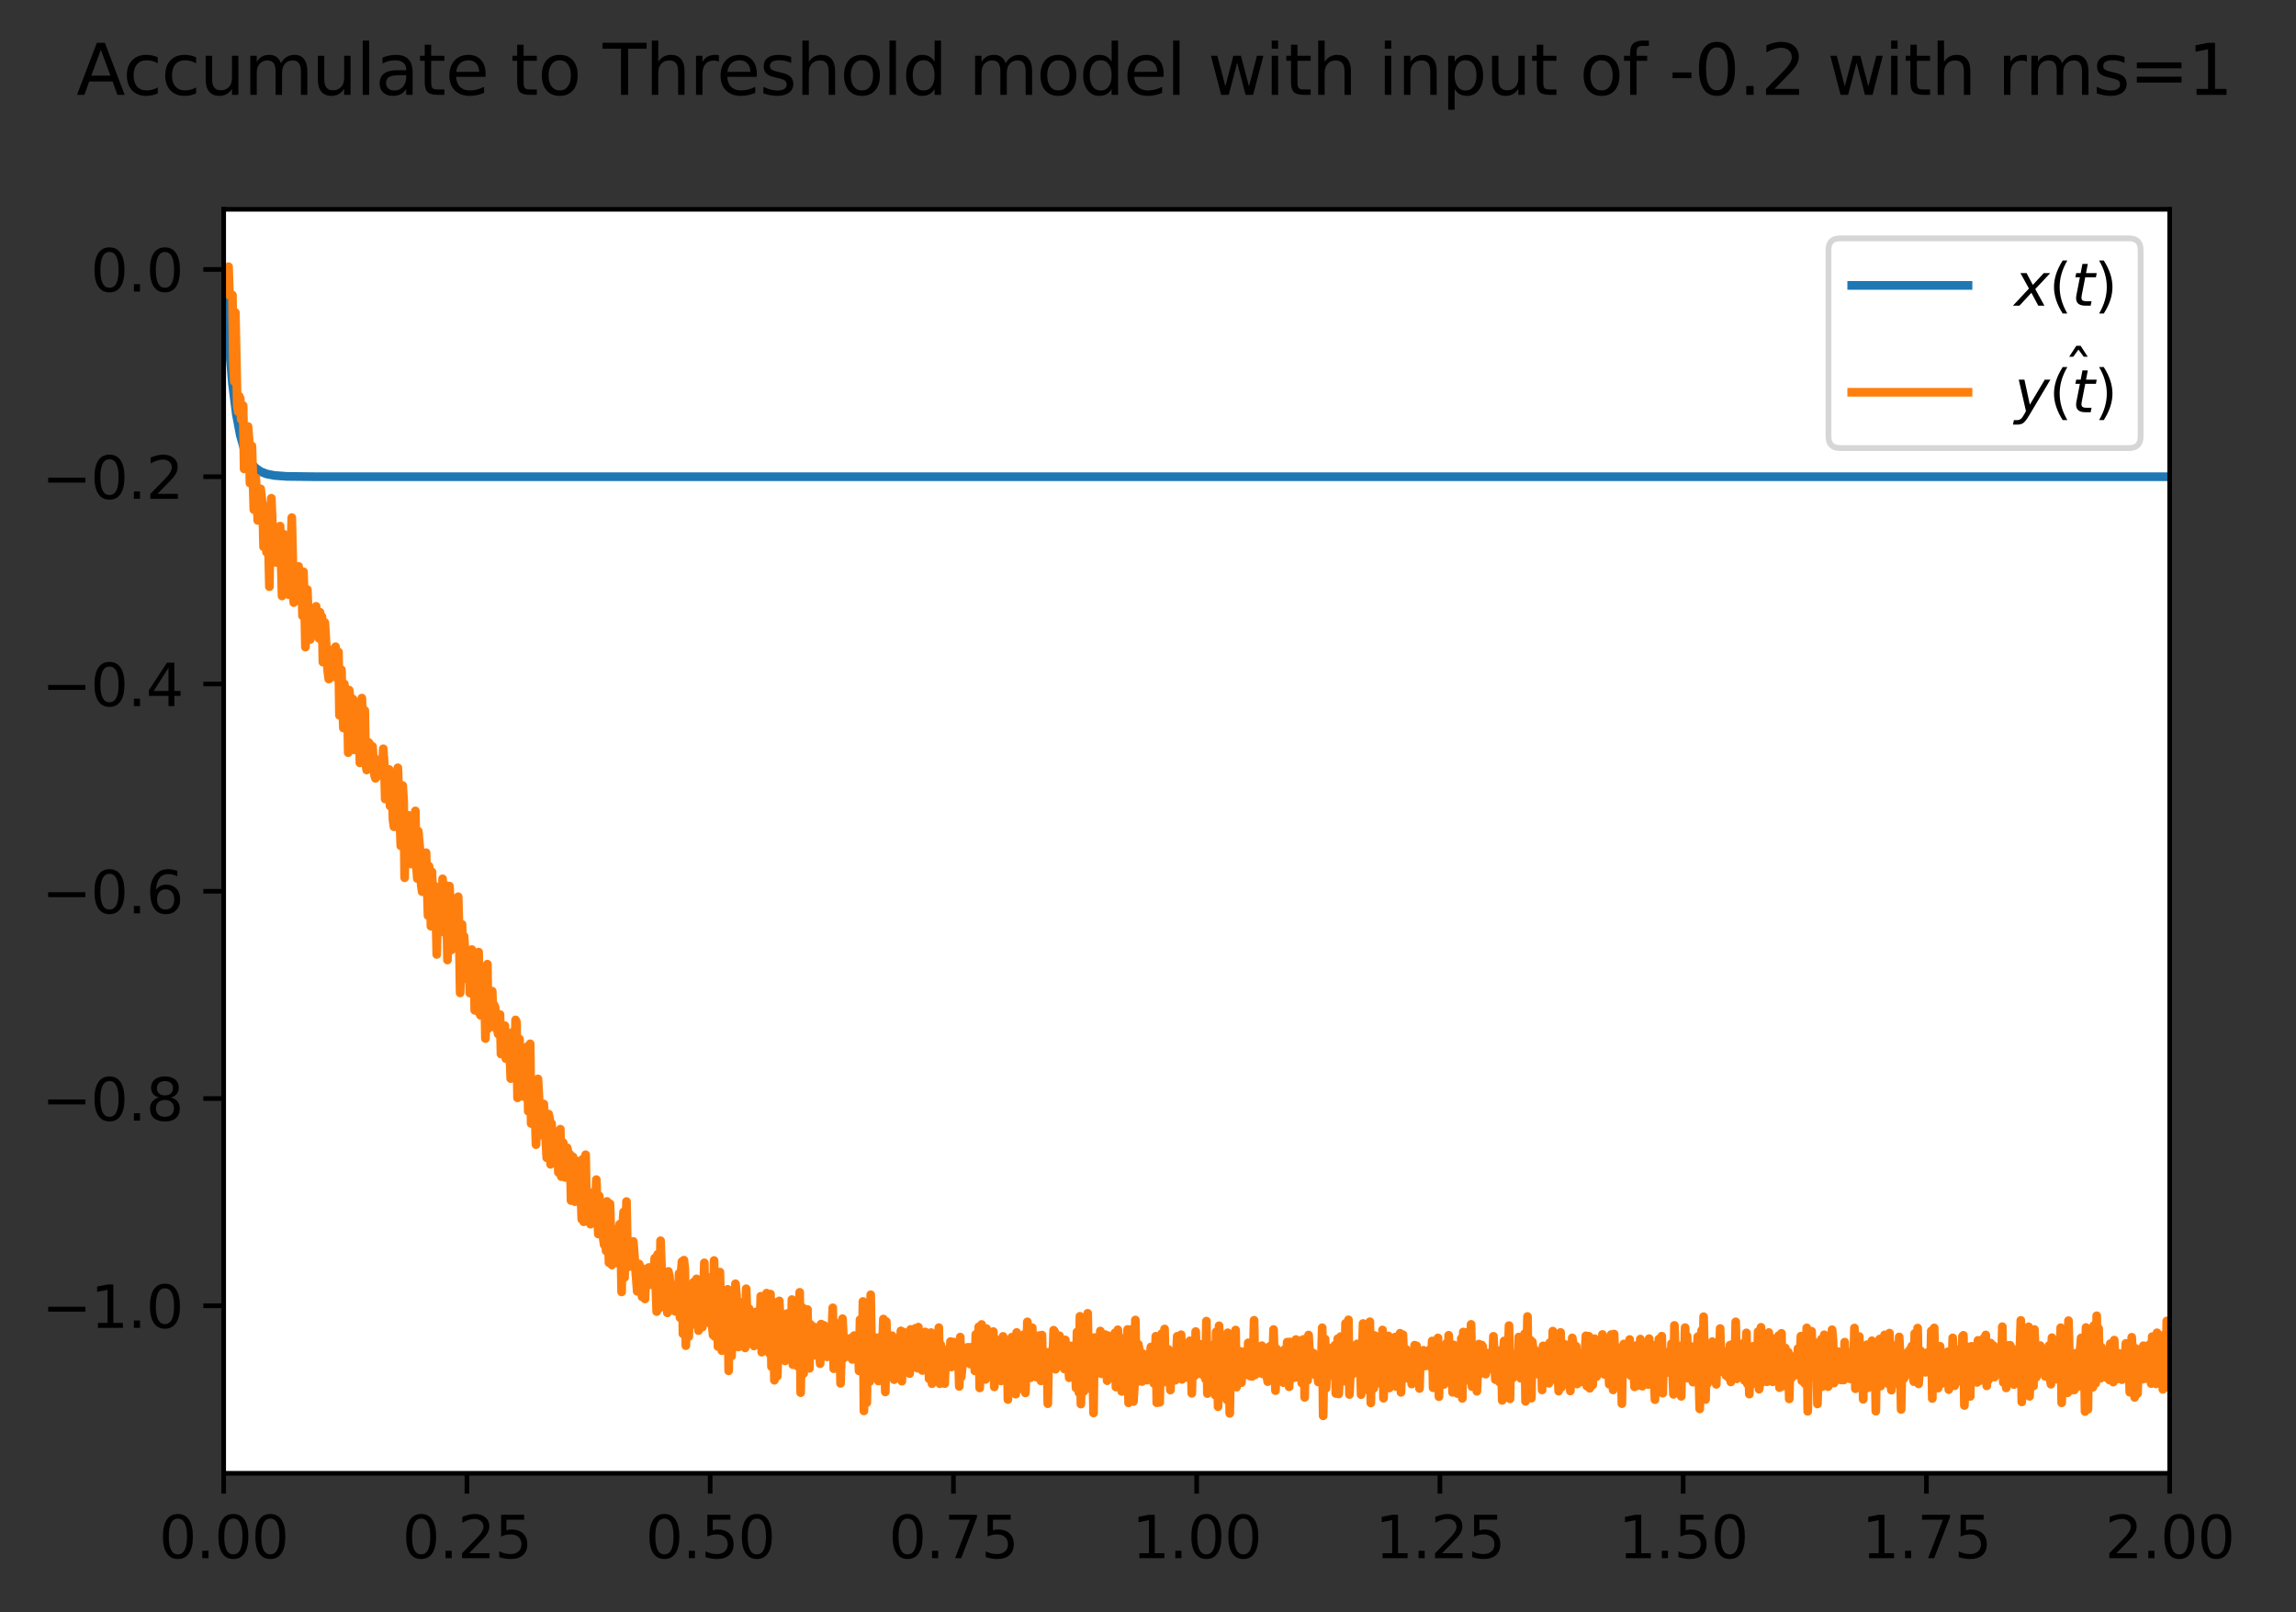 <?xml version="1.0" encoding="utf-8" standalone="no"?>
<!DOCTYPE svg PUBLIC "-//W3C//DTD SVG 1.1//EN"
  "http://www.w3.org/Graphics/SVG/1.1/DTD/svg11.dtd">
<svg xmlns:xlink="http://www.w3.org/1999/xlink" width="395.016pt" height="277.318pt" viewBox="0 0 395.016 277.318" xmlns="http://www.w3.org/2000/svg" version="1.1">
 <rect x="0" y="0" width="395.016" height="277.318" fill="#333333" stroke="none"/>
 <defs>
  <style type="text/css">*{stroke-linejoin: round; stroke-linecap: butt}</style>
 </defs>
 <g id="figure_1">
  <g id="patch_1">
   <path d="M -0 277.318 
L 395.016 277.318 
L 395.016 0 
L -0 0 
L -0 277.318 
z
" style="fill: none"/>
  </g>
  <g id="axes_1">
   <g id="patch_2">
    <path d="M 38.483 253.44 
L 373.283 253.44 
L 373.283 36 
L 38.483 36 
z
" style="fill: #ffffff"/>
   </g>
   <g id="matplotlib.axis_1">
    <g id="xtick_1">
     <g id="line2d_1">
      <defs>
       <path id="m734b73bf9c" d="M 0 0 
L 0 3.5 
" style="stroke: #000000; stroke-width: 0.8"/>
      </defs>
      <g>
       <use xlink:href="#m734b73bf9c" x="38.483" y="253.44" style="stroke: #000000; stroke-width: 0.8"/>
      </g>
     </g>
     <g id="text_1">
      <!-- 0.00 -->
      <g transform="translate(27.35 268.038) scale(0.1 -0.1)">
       <defs>
        <path id="DejaVuSans-30" d="M 2034 4250 
Q 1547 4250 1301 3770 
Q 1056 3291 1056 2328 
Q 1056 1369 1301 889 
Q 1547 409 2034 409 
Q 2525 409 2770 889 
Q 3016 1369 3016 2328 
Q 3016 3291 2770 3770 
Q 2525 4250 2034 4250 
z
M 2034 4750 
Q 2819 4750 3233 4129 
Q 3647 3509 3647 2328 
Q 3647 1150 3233 529 
Q 2819 -91 2034 -91 
Q 1250 -91 836 529 
Q 422 1150 422 2328 
Q 422 3509 836 4129 
Q 1250 4750 2034 4750 
z
" transform="scale(0.016)"/>
        <path id="DejaVuSans-2e" d="M 684 794 
L 1344 794 
L 1344 0 
L 684 0 
L 684 794 
z
" transform="scale(0.016)"/>
       </defs>
       <use xlink:href="#DejaVuSans-30"/>
       <use xlink:href="#DejaVuSans-2e" x="63.623"/>
       <use xlink:href="#DejaVuSans-30" x="95.41"/>
       <use xlink:href="#DejaVuSans-30" x="159.033"/>
      </g>
     </g>
    </g>
    <g id="xtick_2">
     <g id="line2d_2">
      <g>
       <use xlink:href="#m734b73bf9c" x="80.333" y="253.44" style="stroke: #000000; stroke-width: 0.8"/>
      </g>
     </g>
     <g id="text_2">
      <!-- 0.25 -->
      <g transform="translate(69.2 268.038) scale(0.1 -0.1)">
       <defs>
        <path id="DejaVuSans-32" d="M 1228 531 
L 3431 531 
L 3431 0 
L 469 0 
L 469 531 
Q 828 903 1448 1529 
Q 2069 2156 2228 2338 
Q 2531 2678 2651 2914 
Q 2772 3150 2772 3378 
Q 2772 3750 2511 3984 
Q 2250 4219 1831 4219 
Q 1534 4219 1204 4116 
Q 875 4013 500 3803 
L 500 4441 
Q 881 4594 1212 4672 
Q 1544 4750 1819 4750 
Q 2544 4750 2975 4387 
Q 3406 4025 3406 3419 
Q 3406 3131 3298 2873 
Q 3191 2616 2906 2266 
Q 2828 2175 2409 1742 
Q 1991 1309 1228 531 
z
" transform="scale(0.016)"/>
        <path id="DejaVuSans-35" d="M 691 4666 
L 3169 4666 
L 3169 4134 
L 1269 4134 
L 1269 2991 
Q 1406 3038 1543 3061 
Q 1681 3084 1819 3084 
Q 2600 3084 3056 2656 
Q 3513 2228 3513 1497 
Q 3513 744 3044 326 
Q 2575 -91 1722 -91 
Q 1428 -91 1123 -41 
Q 819 9 494 109 
L 494 744 
Q 775 591 1075 516 
Q 1375 441 1709 441 
Q 2250 441 2565 725 
Q 2881 1009 2881 1497 
Q 2881 1984 2565 2268 
Q 2250 2553 1709 2553 
Q 1456 2553 1204 2497 
Q 953 2441 691 2322 
L 691 4666 
z
" transform="scale(0.016)"/>
       </defs>
       <use xlink:href="#DejaVuSans-30"/>
       <use xlink:href="#DejaVuSans-2e" x="63.623"/>
       <use xlink:href="#DejaVuSans-32" x="95.41"/>
       <use xlink:href="#DejaVuSans-35" x="159.033"/>
      </g>
     </g>
    </g>
    <g id="xtick_3">
     <g id="line2d_3">
      <g>
       <use xlink:href="#m734b73bf9c" x="122.183" y="253.44" style="stroke: #000000; stroke-width: 0.8"/>
      </g>
     </g>
     <g id="text_3">
      <!-- 0.50 -->
      <g transform="translate(111.05 268.038) scale(0.1 -0.1)">
       <use xlink:href="#DejaVuSans-30"/>
       <use xlink:href="#DejaVuSans-2e" x="63.623"/>
       <use xlink:href="#DejaVuSans-35" x="95.41"/>
       <use xlink:href="#DejaVuSans-30" x="159.033"/>
      </g>
     </g>
    </g>
    <g id="xtick_4">
     <g id="line2d_4">
      <g>
       <use xlink:href="#m734b73bf9c" x="164.033" y="253.44" style="stroke: #000000; stroke-width: 0.8"/>
      </g>
     </g>
     <g id="text_4">
      <!-- 0.75 -->
      <g transform="translate(152.9 268.038) scale(0.1 -0.1)">
       <defs>
        <path id="DejaVuSans-37" d="M 525 4666 
L 3525 4666 
L 3525 4397 
L 1831 0 
L 1172 0 
L 2766 4134 
L 525 4134 
L 525 4666 
z
" transform="scale(0.016)"/>
       </defs>
       <use xlink:href="#DejaVuSans-30"/>
       <use xlink:href="#DejaVuSans-2e" x="63.623"/>
       <use xlink:href="#DejaVuSans-37" x="95.41"/>
       <use xlink:href="#DejaVuSans-35" x="159.033"/>
      </g>
     </g>
    </g>
    <g id="xtick_5">
     <g id="line2d_5">
      <g>
       <use xlink:href="#m734b73bf9c" x="205.883" y="253.44" style="stroke: #000000; stroke-width: 0.8"/>
      </g>
     </g>
     <g id="text_5">
      <!-- 1.00 -->
      <g transform="translate(194.75 268.038) scale(0.1 -0.1)">
       <defs>
        <path id="DejaVuSans-31" d="M 794 531 
L 1825 531 
L 1825 4091 
L 703 3866 
L 703 4441 
L 1819 4666 
L 2450 4666 
L 2450 531 
L 3481 531 
L 3481 0 
L 794 0 
L 794 531 
z
" transform="scale(0.016)"/>
       </defs>
       <use xlink:href="#DejaVuSans-31"/>
       <use xlink:href="#DejaVuSans-2e" x="63.623"/>
       <use xlink:href="#DejaVuSans-30" x="95.41"/>
       <use xlink:href="#DejaVuSans-30" x="159.033"/>
      </g>
     </g>
    </g>
    <g id="xtick_6">
     <g id="line2d_6">
      <g>
       <use xlink:href="#m734b73bf9c" x="247.733" y="253.44" style="stroke: #000000; stroke-width: 0.8"/>
      </g>
     </g>
     <g id="text_6">
      <!-- 1.25 -->
      <g transform="translate(236.6 268.038) scale(0.1 -0.1)">
       <use xlink:href="#DejaVuSans-31"/>
       <use xlink:href="#DejaVuSans-2e" x="63.623"/>
       <use xlink:href="#DejaVuSans-32" x="95.41"/>
       <use xlink:href="#DejaVuSans-35" x="159.033"/>
      </g>
     </g>
    </g>
    <g id="xtick_7">
     <g id="line2d_7">
      <g>
       <use xlink:href="#m734b73bf9c" x="289.583" y="253.44" style="stroke: #000000; stroke-width: 0.8"/>
      </g>
     </g>
     <g id="text_7">
      <!-- 1.50 -->
      <g transform="translate(278.45 268.038) scale(0.1 -0.1)">
       <use xlink:href="#DejaVuSans-31"/>
       <use xlink:href="#DejaVuSans-2e" x="63.623"/>
       <use xlink:href="#DejaVuSans-35" x="95.41"/>
       <use xlink:href="#DejaVuSans-30" x="159.033"/>
      </g>
     </g>
    </g>
    <g id="xtick_8">
     <g id="line2d_8">
      <g>
       <use xlink:href="#m734b73bf9c" x="331.433" y="253.44" style="stroke: #000000; stroke-width: 0.8"/>
      </g>
     </g>
     <g id="text_8">
      <!-- 1.75 -->
      <g transform="translate(320.3 268.038) scale(0.1 -0.1)">
       <use xlink:href="#DejaVuSans-31"/>
       <use xlink:href="#DejaVuSans-2e" x="63.623"/>
       <use xlink:href="#DejaVuSans-37" x="95.41"/>
       <use xlink:href="#DejaVuSans-35" x="159.033"/>
      </g>
     </g>
    </g>
    <g id="xtick_9">
     <g id="line2d_9">
      <g>
       <use xlink:href="#m734b73bf9c" x="373.283" y="253.44" style="stroke: #000000; stroke-width: 0.8"/>
      </g>
     </g>
     <g id="text_9">
      <!-- 2.00 -->
      <g transform="translate(362.15 268.038) scale(0.1 -0.1)">
       <use xlink:href="#DejaVuSans-32"/>
       <use xlink:href="#DejaVuSans-2e" x="63.623"/>
       <use xlink:href="#DejaVuSans-30" x="95.41"/>
       <use xlink:href="#DejaVuSans-30" x="159.033"/>
      </g>
     </g>
    </g>
   </g>
   <g id="matplotlib.axis_2">
    <g id="ytick_1">
     <g id="line2d_10">
      <defs>
       <path id="mf744f11216" d="M 0 0 
L -3.5 0 
" style="stroke: #000000; stroke-width: 0.8"/>
      </defs>
      <g>
       <use xlink:href="#mf744f11216" x="38.483" y="224.626" style="stroke: #000000; stroke-width: 0.8"/>
      </g>
     </g>
     <g id="text_10">
      <!-- −1.0 -->
      <g transform="translate(7.2 228.425) scale(0.1 -0.1)">
       <defs>
        <path id="DejaVuSans-2212" d="M 678 2272 
L 4684 2272 
L 4684 1741 
L 678 1741 
L 678 2272 
z
" transform="scale(0.016)"/>
       </defs>
       <use xlink:href="#DejaVuSans-2212"/>
       <use xlink:href="#DejaVuSans-31" x="83.789"/>
       <use xlink:href="#DejaVuSans-2e" x="147.412"/>
       <use xlink:href="#DejaVuSans-30" x="179.199"/>
      </g>
     </g>
    </g>
    <g id="ytick_2">
     <g id="line2d_11">
      <g>
       <use xlink:href="#mf744f11216" x="38.483" y="188.971" style="stroke: #000000; stroke-width: 0.8"/>
      </g>
     </g>
     <g id="text_11">
      <!-- −0.8 -->
      <g transform="translate(7.2 192.77) scale(0.1 -0.1)">
       <defs>
        <path id="DejaVuSans-38" d="M 2034 2216 
Q 1584 2216 1326 1975 
Q 1069 1734 1069 1313 
Q 1069 891 1326 650 
Q 1584 409 2034 409 
Q 2484 409 2743 651 
Q 3003 894 3003 1313 
Q 3003 1734 2745 1975 
Q 2488 2216 2034 2216 
z
M 1403 2484 
Q 997 2584 770 2862 
Q 544 3141 544 3541 
Q 544 4100 942 4425 
Q 1341 4750 2034 4750 
Q 2731 4750 3128 4425 
Q 3525 4100 3525 3541 
Q 3525 3141 3298 2862 
Q 3072 2584 2669 2484 
Q 3125 2378 3379 2068 
Q 3634 1759 3634 1313 
Q 3634 634 3220 271 
Q 2806 -91 2034 -91 
Q 1263 -91 848 271 
Q 434 634 434 1313 
Q 434 1759 690 2068 
Q 947 2378 1403 2484 
z
M 1172 3481 
Q 1172 3119 1398 2916 
Q 1625 2713 2034 2713 
Q 2441 2713 2670 2916 
Q 2900 3119 2900 3481 
Q 2900 3844 2670 4047 
Q 2441 4250 2034 4250 
Q 1625 4250 1398 4047 
Q 1172 3844 1172 3481 
z
" transform="scale(0.016)"/>
       </defs>
       <use xlink:href="#DejaVuSans-2212"/>
       <use xlink:href="#DejaVuSans-30" x="83.789"/>
       <use xlink:href="#DejaVuSans-2e" x="147.412"/>
       <use xlink:href="#DejaVuSans-38" x="179.199"/>
      </g>
     </g>
    </g>
    <g id="ytick_3">
     <g id="line2d_12">
      <g>
       <use xlink:href="#mf744f11216" x="38.483" y="153.317" style="stroke: #000000; stroke-width: 0.8"/>
      </g>
     </g>
     <g id="text_12">
      <!-- −0.6 -->
      <g transform="translate(7.2 157.116) scale(0.1 -0.1)">
       <defs>
        <path id="DejaVuSans-36" d="M 2113 2584 
Q 1688 2584 1439 2293 
Q 1191 2003 1191 1497 
Q 1191 994 1439 701 
Q 1688 409 2113 409 
Q 2538 409 2786 701 
Q 3034 994 3034 1497 
Q 3034 2003 2786 2293 
Q 2538 2584 2113 2584 
z
M 3366 4563 
L 3366 3988 
Q 3128 4100 2886 4159 
Q 2644 4219 2406 4219 
Q 1781 4219 1451 3797 
Q 1122 3375 1075 2522 
Q 1259 2794 1537 2939 
Q 1816 3084 2150 3084 
Q 2853 3084 3261 2657 
Q 3669 2231 3669 1497 
Q 3669 778 3244 343 
Q 2819 -91 2113 -91 
Q 1303 -91 875 529 
Q 447 1150 447 2328 
Q 447 3434 972 4092 
Q 1497 4750 2381 4750 
Q 2619 4750 2861 4703 
Q 3103 4656 3366 4563 
z
" transform="scale(0.016)"/>
       </defs>
       <use xlink:href="#DejaVuSans-2212"/>
       <use xlink:href="#DejaVuSans-30" x="83.789"/>
       <use xlink:href="#DejaVuSans-2e" x="147.412"/>
       <use xlink:href="#DejaVuSans-36" x="179.199"/>
      </g>
     </g>
    </g>
    <g id="ytick_4">
     <g id="line2d_13">
      <g>
       <use xlink:href="#mf744f11216" x="38.483" y="117.662" style="stroke: #000000; stroke-width: 0.8"/>
      </g>
     </g>
     <g id="text_13">
      <!-- −0.4 -->
      <g transform="translate(7.2 121.462) scale(0.1 -0.1)">
       <defs>
        <path id="DejaVuSans-34" d="M 2419 4116 
L 825 1625 
L 2419 1625 
L 2419 4116 
z
M 2253 4666 
L 3047 4666 
L 3047 1625 
L 3713 1625 
L 3713 1100 
L 3047 1100 
L 3047 0 
L 2419 0 
L 2419 1100 
L 313 1100 
L 313 1709 
L 2253 4666 
z
" transform="scale(0.016)"/>
       </defs>
       <use xlink:href="#DejaVuSans-2212"/>
       <use xlink:href="#DejaVuSans-30" x="83.789"/>
       <use xlink:href="#DejaVuSans-2e" x="147.412"/>
       <use xlink:href="#DejaVuSans-34" x="179.199"/>
      </g>
     </g>
    </g>
    <g id="ytick_5">
     <g id="line2d_14">
      <g>
       <use xlink:href="#mf744f11216" x="38.483" y="82.008" style="stroke: #000000; stroke-width: 0.8"/>
      </g>
     </g>
     <g id="text_14">
      <!-- −0.2 -->
      <g transform="translate(7.2 85.807) scale(0.1 -0.1)">
       <use xlink:href="#DejaVuSans-2212"/>
       <use xlink:href="#DejaVuSans-30" x="83.789"/>
       <use xlink:href="#DejaVuSans-2e" x="147.412"/>
       <use xlink:href="#DejaVuSans-32" x="179.199"/>
      </g>
     </g>
    </g>
    <g id="ytick_6">
     <g id="line2d_15">
      <g>
       <use xlink:href="#mf744f11216" x="38.483" y="46.353" style="stroke: #000000; stroke-width: 0.8"/>
      </g>
     </g>
     <g id="text_15">
      <!-- 0.0 -->
      <g transform="translate(15.58 50.153) scale(0.1 -0.1)">
       <use xlink:href="#DejaVuSans-30"/>
       <use xlink:href="#DejaVuSans-2e" x="63.623"/>
       <use xlink:href="#DejaVuSans-30" x="95.41"/>
      </g>
     </g>
    </g>
   </g>
   <g id="line2d_16">
    <path d="M 38.65 46.353 
L 39.32 58.108 
L 39.989 65.987 
L 40.659 71.269 
L 41.329 74.809 
L 41.998 77.183 
L 42.668 78.773 
L 43.337 79.84 
L 44.007 80.555 
L 44.844 81.126 
L 45.848 81.524 
L 47.188 81.791 
L 49.364 81.949 
L 54.218 82.005 
L 115.822 82.008 
L 373.283 82.008 
L 373.283 82.008 
" clip-path="url(#pbc9e7f18e7)" style="fill: none; stroke: #1f77b4; stroke-width: 1.5; stroke-linecap: square"/>
   </g>
   <g id="line2d_17">
    <path d="M 38.65 46.353 
L 38.818 47.743 
L 38.985 46.504 
L 39.152 48.127 
L 39.32 45.884 
L 39.487 50.792 
L 39.655 50.676 
L 39.822 51.062 
L 39.989 50.763 
L 40.157 62.652 
L 40.324 65.639 
L 40.492 53.757 
L 40.826 69.864 
L 40.994 70.845 
L 41.161 68.159 
L 41.329 68.544 
L 41.496 72.129 
L 41.663 69.84 
L 41.831 69.762 
L 41.998 80.663 
L 42.166 79.115 
L 42.333 76.317 
L 42.5 80.231 
L 42.668 73.366 
L 42.835 75.367 
L 43.003 83.109 
L 43.337 76.704 
L 43.672 87.673 
L 43.84 86.835 
L 44.007 82.184 
L 44.174 84.878 
L 44.342 89.527 
L 44.509 84.109 
L 44.677 89.288 
L 44.844 84.094 
L 45.179 87.219 
L 45.346 94.069 
L 45.514 90.848 
L 45.848 94.989 
L 46.016 92.804 
L 46.183 93.967 
L 46.351 100.928 
L 46.518 87.959 
L 46.685 85.712 
L 47.02 93.94 
L 47.355 94.288 
L 47.522 96.759 
L 47.69 95.595 
L 47.857 96.412 
L 48.025 90.626 
L 48.192 90.502 
L 48.527 102.523 
L 48.862 91.919 
L 49.029 92.491 
L 49.699 102.314 
L 49.866 100.34 
L 50.201 89.041 
L 50.536 103.664 
L 50.703 98.336 
L 50.87 103.159 
L 51.038 99.835 
L 51.205 99.033 
L 51.373 97.429 
L 51.54 103.35 
L 51.707 102.707 
L 51.875 98.623 
L 52.042 105.933 
L 52.21 98.359 
L 52.377 103.163 
L 52.544 111.32 
L 52.712 103.509 
L 52.879 101.414 
L 53.047 106.044 
L 53.214 104.462 
L 53.381 110 
L 53.549 108.598 
L 53.716 104.909 
L 53.884 109.062 
L 54.051 107.462 
L 54.218 107.151 
L 54.386 104.303 
L 54.553 108.039 
L 54.888 109.821 
L 55.055 105.319 
L 55.223 106.26 
L 55.39 106.083 
L 55.558 113.906 
L 55.725 107.576 
L 55.892 107.09 
L 56.395 115.587 
L 56.562 116.813 
L 56.729 116.694 
L 56.897 114.728 
L 57.064 114.155 
L 57.232 111.756 
L 57.399 114.541 
L 57.566 113.665 
L 57.734 111.249 
L 57.901 116.587 
L 58.236 112.161 
L 58.403 123.05 
L 58.738 115.211 
L 59.073 125.243 
L 59.24 117.642 
L 59.575 120.615 
L 59.743 119.993 
L 59.91 129.473 
L 60.077 118.716 
L 60.245 120.123 
L 60.412 123.659 
L 60.747 120.263 
L 60.914 128.992 
L 61.082 127.928 
L 61.249 122.272 
L 61.417 122.354 
L 61.751 122.862 
L 61.919 131.234 
L 62.086 127.844 
L 62.254 120.091 
L 62.421 125.27 
L 62.588 126.128 
L 62.756 122.207 
L 62.923 131.456 
L 63.091 132.457 
L 63.258 128.283 
L 63.425 127.708 
L 63.593 127.942 
L 63.76 131.215 
L 63.928 131.623 
L 64.095 128.41 
L 64.43 133.35 
L 64.597 133.895 
L 64.765 131.172 
L 64.932 131.988 
L 65.099 130.699 
L 65.434 133.424 
L 65.602 132.759 
L 65.769 132.653 
L 65.936 128.805 
L 66.104 131.304 
L 66.271 137.454 
L 66.439 134.144 
L 66.606 134.041 
L 66.773 133.588 
L 66.941 132.359 
L 67.108 138.645 
L 67.276 138.226 
L 67.443 135.402 
L 67.61 140.981 
L 67.778 142.227 
L 67.945 133.173 
L 68.113 137.056 
L 68.447 132.08 
L 68.95 145.498 
L 69.117 136.971 
L 69.284 135.135 
L 69.452 137.855 
L 69.619 150.992 
L 69.787 141.218 
L 69.954 140.982 
L 70.121 144.082 
L 70.289 140.258 
L 70.456 142.911 
L 70.624 147.659 
L 70.791 148.645 
L 70.958 142.622 
L 71.126 141.561 
L 71.293 141.6 
L 71.461 139.496 
L 71.628 148.998 
L 71.795 151.133 
L 71.963 142.986 
L 72.298 146.673 
L 72.465 152.257 
L 72.632 153.396 
L 72.967 148.745 
L 73.135 151.713 
L 73.302 146.687 
L 73.637 157.51 
L 73.804 148.994 
L 73.972 150.821 
L 74.139 159.335 
L 74.306 149.967 
L 74.641 158.123 
L 74.809 152.411 
L 74.976 156.559 
L 75.143 164.186 
L 75.311 156.141 
L 75.478 155.411 
L 75.646 159.484 
L 75.98 157.863 
L 76.148 151.177 
L 76.315 160.315 
L 76.483 160.419 
L 76.65 152.277 
L 76.817 155.984 
L 76.985 165.147 
L 77.32 152.425 
L 77.487 155.383 
L 77.654 163.419 
L 77.822 156.851 
L 77.989 159.701 
L 78.157 159.286 
L 78.324 158.502 
L 78.491 161.648 
L 78.659 160.462 
L 78.826 154.259 
L 78.994 160.215 
L 79.161 170.81 
L 79.496 159.013 
L 79.663 167.512 
L 79.831 161.038 
L 79.998 163.223 
L 80.333 168.441 
L 80.5 165.117 
L 80.668 164.392 
L 80.835 170.839 
L 81.17 163.346 
L 81.337 166.155 
L 81.505 164.065 
L 81.672 173.803 
L 82.174 166.237 
L 82.342 163.779 
L 82.509 174.347 
L 82.676 174.669 
L 82.844 170.886 
L 83.011 174.059 
L 83.179 172.709 
L 83.346 169.602 
L 83.513 178.658 
L 83.848 165.857 
L 84.016 176.928 
L 84.183 176.341 
L 84.518 171.253 
L 84.685 170.501 
L 84.853 175.73 
L 85.02 172.876 
L 85.187 173.25 
L 85.355 176.954 
L 85.522 176.416 
L 85.69 177.865 
L 85.857 176.929 
L 86.024 174.523 
L 86.192 181.32 
L 86.359 178.488 
L 86.694 177.847 
L 86.861 176.438 
L 87.029 182.109 
L 87.196 179.686 
L 87.364 179.622 
L 87.531 181.695 
L 87.698 181.227 
L 87.866 185.543 
L 88.033 179.312 
L 88.201 177.546 
L 88.368 183.374 
L 88.535 183.451 
L 88.703 175.447 
L 88.87 175.821 
L 89.038 188.861 
L 89.372 178.741 
L 89.54 187.033 
L 89.707 186.481 
L 89.875 184.182 
L 90.042 188.611 
L 90.209 185.955 
L 90.377 188.709 
L 90.544 187.47 
L 90.712 180.04 
L 90.879 191.158 
L 91.046 189.172 
L 91.214 179.561 
L 91.381 193.267 
L 91.549 190.403 
L 91.716 189.653 
L 91.883 186.654 
L 92.218 196.909 
L 92.386 193.748 
L 92.553 185.6 
L 92.72 188.558 
L 92.888 195.303 
L 93.055 191.807 
L 93.223 193.245 
L 93.557 189.912 
L 94.06 199.166 
L 94.394 191.652 
L 94.562 192.472 
L 94.729 200.296 
L 94.897 193.262 
L 95.231 198.994 
L 95.399 195.741 
L 95.566 194.781 
L 95.734 198.459 
L 95.901 196.766 
L 96.068 201.684 
L 96.403 194.249 
L 96.571 202.403 
L 96.738 196.872 
L 96.905 196.572 
L 97.24 202.544 
L 97.575 197.436 
L 97.91 198.962 
L 98.077 198.587 
L 98.245 206.523 
L 98.412 205.005 
L 98.579 198.999 
L 98.914 206.718 
L 99.082 204.587 
L 99.249 199.702 
L 99.416 205.75 
L 99.584 206.066 
L 99.751 200.035 
L 100.086 209.745 
L 100.253 199.403 
L 100.421 210.174 
L 100.756 198.645 
L 100.923 208.101 
L 101.09 204.849 
L 101.258 205.581 
L 101.593 210.595 
L 101.76 206.638 
L 101.927 206.506 
L 102.095 209.188 
L 102.262 208.537 
L 102.43 207.374 
L 102.597 202.921 
L 102.932 212.277 
L 103.099 205.727 
L 103.267 210.145 
L 103.434 210.112 
L 103.601 208.195 
L 103.769 212.952 
L 103.936 214.123 
L 104.104 211.154 
L 104.271 215.179 
L 104.438 206.67 
L 104.773 217.216 
L 104.941 207.076 
L 105.275 217.611 
L 105.443 211.78 
L 105.61 212.048 
L 105.778 214.664 
L 105.945 214.706 
L 106.112 211.917 
L 106.28 211.34 
L 106.447 217.376 
L 106.615 210.587 
L 106.782 213.696 
L 106.949 222.238 
L 107.117 210.834 
L 107.284 208.495 
L 107.452 219.755 
L 107.786 206.693 
L 107.954 215.741 
L 108.289 217.891 
L 108.623 214.387 
L 108.791 217.763 
L 108.958 213.554 
L 109.628 222.134 
L 109.795 220.38 
L 109.963 217.438 
L 110.297 218.366 
L 110.465 223.085 
L 110.632 218.788 
L 110.8 222.413 
L 110.967 223.453 
L 111.134 218.294 
L 111.469 221.136 
L 111.637 218.033 
L 111.804 220.113 
L 111.971 219.659 
L 112.139 220.815 
L 112.306 221.034 
L 112.474 219.489 
L 112.641 216.428 
L 112.976 225.621 
L 113.143 215.769 
L 113.478 225.002 
L 113.645 213.431 
L 113.98 222.268 
L 114.148 218.938 
L 114.315 224.652 
L 114.482 219.574 
L 114.65 220.363 
L 114.817 225.839 
L 114.985 218.711 
L 115.152 219.457 
L 115.487 223.004 
L 115.822 223.87 
L 115.989 221.984 
L 116.156 225.588 
L 116.491 220.903 
L 116.659 224.586 
L 116.826 219.078 
L 116.993 226.667 
L 117.161 219.146 
L 117.328 217.02 
L 117.496 229.451 
L 117.663 216.771 
L 117.83 218.239 
L 117.998 231.484 
L 118.165 221.32 
L 118.333 221.159 
L 118.5 229.938 
L 118.667 223.255 
L 118.835 222.277 
L 119.002 227.581 
L 119.17 227.844 
L 119.337 220.541 
L 119.504 227.589 
L 119.672 226.117 
L 119.839 219.995 
L 120.007 221.912 
L 120.174 228.895 
L 120.341 220.242 
L 120.676 226.574 
L 120.844 228.296 
L 121.178 217.238 
L 121.346 227.371 
L 121.681 225.121 
L 122.015 225.05 
L 122.183 227.666 
L 122.35 219.665 
L 122.518 227.988 
L 122.685 229.677 
L 122.852 216.834 
L 123.02 229.958 
L 123.187 227.903 
L 123.355 218.991 
L 123.522 231.64 
L 123.689 228.967 
L 123.857 218.826 
L 124.192 232.35 
L 124.359 222.739 
L 124.861 226.284 
L 125.029 225.826 
L 125.196 221.79 
L 125.363 235.813 
L 125.531 225.16 
L 125.698 221.985 
L 125.866 233.27 
L 126.033 223.011 
L 126.368 231.144 
L 126.535 220.836 
L 126.703 222.717 
L 127.037 231.705 
L 127.205 231.026 
L 127.372 224.028 
L 127.54 230.101 
L 127.707 228.581 
L 127.874 224.541 
L 128.209 231.87 
L 128.377 221.693 
L 128.711 231.167 
L 128.879 225.118 
L 129.046 228.527 
L 129.214 226.386 
L 129.381 226.706 
L 129.548 226.773 
L 129.716 231.542 
L 129.883 230.935 
L 130.051 225.675 
L 130.218 226.059 
L 130.385 228.419 
L 130.553 229.109 
L 130.72 228.35 
L 130.888 222.981 
L 131.055 232.605 
L 131.39 223.043 
L 131.725 229.318 
L 131.892 222.452 
L 132.059 228.62 
L 132.394 232.851 
L 132.562 222.611 
L 132.729 235.096 
L 132.896 228.243 
L 133.064 227.311 
L 133.231 237.433 
L 133.399 227.287 
L 133.566 224.036 
L 133.733 236.738 
L 134.068 223.781 
L 134.403 230.321 
L 134.57 233.175 
L 134.738 228.22 
L 134.905 227.509 
L 135.073 234.101 
L 135.24 227 
L 135.407 225.959 
L 135.575 229.825 
L 135.742 228.416 
L 136.077 233.379 
L 136.244 223.555 
L 136.412 234.762 
L 136.747 225.121 
L 136.914 231.245 
L 137.081 223.74 
L 137.249 235.051 
L 137.584 222.308 
L 137.751 239.576 
L 137.918 227.936 
L 138.086 224.942 
L 138.253 236.281 
L 138.421 228.219 
L 138.755 234.213 
L 138.923 225.263 
L 139.09 234.932 
L 139.258 235.394 
L 139.425 227.787 
L 139.76 231.473 
L 140.095 228.279 
L 140.262 233.131 
L 140.429 230.117 
L 140.597 232.461 
L 140.764 229.147 
L 141.099 234.59 
L 141.266 227.771 
L 141.601 231.908 
L 141.769 227.988 
L 142.271 233.407 
L 142.438 229.844 
L 142.606 231.694 
L 142.773 231.657 
L 142.94 233.127 
L 143.275 224.973 
L 143.443 235.454 
L 143.61 233.419 
L 143.777 227.589 
L 144.112 233.569 
L 144.28 228.304 
L 144.447 228.871 
L 144.614 237.973 
L 144.949 226.845 
L 145.284 233.541 
L 145.451 232.799 
L 145.619 232.88 
L 145.786 231.369 
L 145.954 233.343 
L 146.121 232.419 
L 146.288 230.198 
L 146.456 230.622 
L 146.623 233.85 
L 146.791 233.478 
L 146.958 229.747 
L 147.125 232.747 
L 147.46 231.018 
L 147.628 231.523 
L 147.795 235.829 
L 147.962 227.008 
L 148.297 235.001 
L 148.465 223.88 
L 148.632 242.714 
L 148.799 228.814 
L 148.967 229.754 
L 149.134 241.292 
L 149.302 224.803 
L 149.636 237.67 
L 149.804 222.727 
L 149.971 233.527 
L 150.139 235.717 
L 150.306 233.569 
L 150.473 233.35 
L 150.641 230.115 
L 150.808 232.239 
L 150.976 231.228 
L 151.143 237.571 
L 151.478 229.963 
L 151.645 232.673 
L 151.813 232.022 
L 151.98 226.901 
L 152.315 239.445 
L 152.482 227.332 
L 152.817 235.587 
L 152.984 230.217 
L 153.152 233.093 
L 153.319 233.449 
L 153.487 229.772 
L 153.654 231.086 
L 153.821 237.33 
L 154.156 233.971 
L 154.324 233.988 
L 154.658 231.227 
L 154.826 232.033 
L 154.993 228.938 
L 155.161 237.593 
L 155.328 229.341 
L 155.495 229.162 
L 155.663 235.497 
L 155.83 230.048 
L 155.998 234.166 
L 156.165 232.898 
L 156.332 232.833 
L 156.5 236.296 
L 156.667 228.692 
L 156.835 234.958 
L 157.002 231.909 
L 157.169 234.572 
L 157.337 234.131 
L 157.504 228.489 
L 157.839 235.367 
L 158.006 228.294 
L 158.174 235.346 
L 158.341 234.837 
L 158.509 230.199 
L 158.676 235.757 
L 158.843 234.545 
L 159.011 235.393 
L 159.178 229.119 
L 159.346 232.104 
L 159.513 231.691 
L 159.68 231.765 
L 159.848 237.201 
L 160.015 235.385 
L 160.183 229.233 
L 160.35 238.028 
L 160.517 231.275 
L 160.685 230.917 
L 160.852 235.181 
L 161.02 230.236 
L 161.187 235.712 
L 161.522 228.382 
L 161.689 238.034 
L 161.857 231.319 
L 162.024 232.155 
L 162.191 234.603 
L 162.359 232.209 
L 162.526 238.012 
L 162.694 234.107 
L 162.861 233.733 
L 163.196 234.318 
L 163.363 233.797 
L 163.531 230.774 
L 163.698 235.153 
L 164.033 230.85 
L 164.368 233.498 
L 164.535 232.734 
L 164.702 230.893 
L 164.87 232.658 
L 165.037 238.498 
L 165.205 230.008 
L 165.372 236.893 
L 165.539 235.272 
L 165.707 232.437 
L 165.874 234.263 
L 166.209 231.848 
L 166.376 233.592 
L 166.544 231.762 
L 166.879 234.634 
L 167.046 231.761 
L 167.213 233.778 
L 167.381 233.865 
L 167.548 233.027 
L 167.716 235.819 
L 167.883 229.535 
L 168.05 234.677 
L 168.218 234.948 
L 168.385 228.251 
L 168.553 238.761 
L 168.887 227.835 
L 169.055 237.234 
L 169.222 229.957 
L 169.557 237.294 
L 169.724 228.547 
L 170.059 234.854 
L 170.227 231.344 
L 170.394 230.73 
L 170.561 236.78 
L 170.896 229.059 
L 171.064 238.581 
L 171.398 230.437 
L 171.566 235.174 
L 171.733 230.959 
L 171.901 235.141 
L 172.068 234.958 
L 172.235 237.554 
L 172.57 229.888 
L 172.905 236.724 
L 173.24 230.836 
L 173.407 240.752 
L 173.575 233.551 
L 173.742 234.557 
L 173.909 237.737 
L 174.077 230.026 
L 174.244 237.86 
L 174.412 231.754 
L 174.579 230.846 
L 174.746 239.827 
L 174.914 229.216 
L 175.249 236.927 
L 175.416 233.072 
L 175.583 234.426 
L 175.751 233.032 
L 175.918 238.977 
L 176.086 231.283 
L 176.253 229.519 
L 176.42 239.62 
L 176.755 227.388 
L 176.923 232.726 
L 177.09 229.85 
L 177.257 237.027 
L 177.425 234.102 
L 177.592 228.393 
L 177.76 236.448 
L 177.927 235.508 
L 178.094 233.476 
L 178.262 236.886 
L 178.764 229.744 
L 179.099 237.55 
L 179.266 229.656 
L 179.434 236.623 
L 179.601 236.9 
L 179.768 233.393 
L 180.103 232.903 
L 180.271 241.471 
L 180.438 232.598 
L 180.773 234.676 
L 180.94 232.657 
L 181.108 234.045 
L 181.275 228.824 
L 181.442 229.058 
L 181.61 235.544 
L 181.945 232.827 
L 182.112 233.517 
L 182.279 229.773 
L 182.447 233.417 
L 182.614 234.059 
L 182.782 230.979 
L 183.116 235.499 
L 183.284 230.49 
L 183.451 234.417 
L 183.619 235.003 
L 183.786 234.558 
L 183.953 237.002 
L 184.121 231.521 
L 184.288 235.975 
L 184.456 232.409 
L 184.623 231.513 
L 184.79 235.125 
L 184.958 232.875 
L 185.125 238.76 
L 185.293 229.13 
L 185.627 239.568 
L 185.795 226.433 
L 185.962 241.539 
L 186.297 228.522 
L 186.464 239.354 
L 186.632 228.534 
L 186.799 236.601 
L 186.967 238.906 
L 187.134 225.918 
L 187.301 235.858 
L 187.804 233.232 
L 187.971 233.683 
L 188.138 243.068 
L 188.306 230.084 
L 188.473 234.777 
L 188.641 235.218 
L 188.808 232.646 
L 188.975 235.863 
L 189.31 228.966 
L 189.478 236.327 
L 189.645 235.576 
L 189.812 233.422 
L 189.98 233.912 
L 190.147 229.579 
L 190.482 237.513 
L 190.649 229.766 
L 190.817 236.957 
L 191.152 232.73 
L 191.486 234.478 
L 191.654 236.114 
L 191.821 229.278 
L 191.989 238.61 
L 192.323 228.75 
L 192.491 237.38 
L 192.658 230.462 
L 192.826 237.127 
L 192.993 239.365 
L 193.16 230.236 
L 193.328 235.257 
L 193.495 236.372 
L 193.663 231.706 
L 193.83 231.929 
L 193.997 228.696 
L 194.165 241.325 
L 194.332 229.212 
L 194.667 239.124 
L 194.834 228.611 
L 195.002 241.1 
L 195.169 238.476 
L 195.337 227.068 
L 195.504 236.407 
L 195.671 237.693 
L 195.839 231.252 
L 196.174 233.003 
L 196.508 237.649 
L 196.676 232.891 
L 197.011 234.671 
L 197.178 233.187 
L 197.345 237.418 
L 198.015 231.712 
L 198.182 235.568 
L 198.35 233.038 
L 198.517 237.987 
L 198.685 235.782 
L 198.852 229.86 
L 199.019 241.31 
L 199.187 231.609 
L 199.354 233.628 
L 199.522 241.239 
L 199.689 230.863 
L 199.856 229.416 
L 200.024 237.471 
L 200.191 234.34 
L 200.359 228.61 
L 200.526 237.74 
L 200.693 237.032 
L 201.028 232.133 
L 201.196 234.483 
L 201.363 239.124 
L 201.53 233.631 
L 201.698 232.66 
L 202.2 237.442 
L 202.535 229.871 
L 202.702 235.607 
L 202.87 236.481 
L 203.204 229.603 
L 203.372 237.284 
L 203.707 231.983 
L 203.874 235.697 
L 204.041 235.211 
L 204.209 233.604 
L 204.376 233.828 
L 204.544 237.067 
L 204.711 230.645 
L 204.878 232.889 
L 205.046 239.683 
L 205.213 231.44 
L 205.548 236.653 
L 205.715 229.056 
L 205.883 235.615 
L 206.05 233.008 
L 206.218 232.241 
L 206.385 235.92 
L 206.552 231.26 
L 206.72 236.415 
L 206.887 235.448 
L 207.055 231.692 
L 207.389 237.237 
L 207.557 227.264 
L 207.724 239.73 
L 207.892 236.07 
L 208.059 235.011 
L 208.226 237.348 
L 208.394 231.41 
L 208.561 231.533 
L 208.729 233.854 
L 208.896 233.76 
L 209.063 239.986 
L 209.231 229.107 
L 209.398 231.969 
L 209.566 241.985 
L 209.733 228.066 
L 210.068 237.646 
L 210.235 230.35 
L 210.57 233.602 
L 210.737 233.33 
L 210.905 232.487 
L 211.072 240.803 
L 211.24 229.267 
L 211.407 230.292 
L 211.574 243.133 
L 211.742 233.933 
L 211.909 230.967 
L 212.077 234.271 
L 212.244 231.481 
L 212.411 233.944 
L 212.579 228.794 
L 212.746 238.618 
L 212.914 233.874 
L 213.081 236.418 
L 213.248 235.057 
L 213.416 232.469 
L 213.583 237.862 
L 213.918 232.554 
L 214.085 234.695 
L 214.253 232.641 
L 214.42 232.901 
L 214.588 236.489 
L 214.755 231 
L 215.09 236.728 
L 215.257 231.343 
L 215.425 236.78 
L 215.592 234.101 
L 215.759 227.119 
L 215.927 236.523 
L 216.094 236.35 
L 216.262 232.384 
L 216.429 233.492 
L 216.596 232.114 
L 216.764 236.195 
L 217.099 231.487 
L 217.266 236.349 
L 217.433 233.985 
L 217.601 235.865 
L 217.768 235.5 
L 218.103 237.672 
L 218.438 231.616 
L 218.773 234.713 
L 218.94 234.679 
L 219.107 228.704 
L 219.442 239.225 
L 219.61 232.015 
L 219.777 233.04 
L 219.944 236.727 
L 220.112 235.182 
L 220.279 232.532 
L 220.447 235.015 
L 220.614 233.963 
L 220.781 237.846 
L 220.949 232.174 
L 221.116 232.998 
L 221.284 237.102 
L 221.451 230.872 
L 221.618 233.635 
L 221.786 238.563 
L 221.953 230.844 
L 222.288 236.057 
L 222.623 236.998 
L 222.79 235.86 
L 222.958 230.43 
L 223.292 236.937 
L 223.46 232.201 
L 223.627 233.706 
L 223.795 230.58 
L 223.962 237.929 
L 224.129 232.276 
L 224.297 230.395 
L 224.464 240.383 
L 224.632 230.455 
L 224.966 237.463 
L 225.134 229.655 
L 225.469 235.224 
L 225.636 232.979 
L 225.803 234.718 
L 225.971 232.763 
L 226.138 233.708 
L 226.306 236.554 
L 226.473 234.122 
L 226.808 237.739 
L 226.975 233.584 
L 227.143 235.602 
L 227.31 234.988 
L 227.477 228.399 
L 227.645 243.556 
L 227.812 232.715 
L 227.98 230.353 
L 228.147 238.806 
L 228.314 234.365 
L 228.482 236.761 
L 228.649 236.237 
L 228.817 232.694 
L 228.984 236.515 
L 229.151 231.861 
L 229.486 236.126 
L 229.654 231.417 
L 229.821 239.714 
L 230.156 230.28 
L 230.323 239.793 
L 230.491 236.423 
L 230.658 229.925 
L 230.825 235.195 
L 230.993 232.138 
L 231.328 237.577 
L 231.495 227.652 
L 231.662 237.547 
L 231.83 237.794 
L 231.997 227.042 
L 232.165 239.89 
L 232.499 232.515 
L 232.667 236.421 
L 232.834 231.532 
L 233.002 231.823 
L 233.336 235.894 
L 233.504 231.171 
L 233.671 231.662 
L 233.839 236.341 
L 234.006 233.804 
L 234.173 239.908 
L 234.508 227.673 
L 234.676 235.411 
L 234.843 234.722 
L 235.01 236.041 
L 235.178 230.499 
L 235.513 239.235 
L 235.68 227.369 
L 235.847 241.345 
L 236.015 232.592 
L 236.35 238.807 
L 236.517 229.731 
L 236.684 236.485 
L 236.852 232.08 
L 237.019 231.867 
L 237.187 236.707 
L 237.354 231.899 
L 237.689 238.131 
L 237.856 228.787 
L 238.024 240.529 
L 238.358 232.892 
L 238.526 238.164 
L 238.693 230.514 
L 238.861 229.803 
L 239.028 238.767 
L 239.195 230.199 
L 239.363 236.162 
L 239.53 234.266 
L 239.698 235.243 
L 239.865 237.352 
L 240.032 230.007 
L 240.2 238.519 
L 240.367 232.2 
L 240.535 232.82 
L 240.702 238.135 
L 240.869 229.348 
L 241.037 239.518 
L 241.372 229.6 
L 241.539 234.572 
L 241.706 232.188 
L 241.874 232.073 
L 242.209 237.1 
L 242.543 233.26 
L 242.878 238.093 
L 243.046 233.85 
L 243.213 233.337 
L 243.38 231.401 
L 243.548 233.235 
L 243.715 231.513 
L 243.883 235.296 
L 244.05 233.424 
L 244.217 238.857 
L 244.385 233.118 
L 244.552 233.946 
L 244.72 233.901 
L 244.887 232.277 
L 245.054 234.98 
L 245.222 234.978 
L 245.389 234.831 
L 245.557 233.175 
L 245.724 234.472 
L 245.891 232.242 
L 246.059 233.056 
L 246.226 235.201 
L 246.394 230.675 
L 246.561 238.734 
L 246.728 236.109 
L 247.231 233.919 
L 247.398 230.153 
L 247.565 240.263 
L 247.733 231.883 
L 247.9 232.445 
L 248.068 235.968 
L 248.235 232.192 
L 248.402 238.175 
L 248.57 236.14 
L 248.737 235.989 
L 248.905 231.004 
L 249.072 236.918 
L 249.239 229.698 
L 249.574 236.877 
L 249.742 235.469 
L 249.909 239.519 
L 250.076 231.339 
L 250.579 234.606 
L 250.746 239.724 
L 250.913 232.782 
L 251.081 232.124 
L 251.248 235.271 
L 251.416 230.235 
L 251.583 240.561 
L 251.75 229.137 
L 251.918 237.213 
L 252.085 237.372 
L 252.253 229.216 
L 252.42 237.447 
L 252.587 234.457 
L 252.755 237.198 
L 252.922 237.291 
L 253.09 227.819 
L 253.257 238.534 
L 253.424 234.413 
L 253.759 232.495 
L 253.927 232.168 
L 254.094 239.334 
L 254.429 231.21 
L 254.596 236.342 
L 254.931 231.37 
L 255.098 231.67 
L 255.266 234.953 
L 255.433 234.803 
L 255.601 236.389 
L 255.768 233.138 
L 255.935 232.768 
L 256.103 235.57 
L 256.27 234.11 
L 256.438 234.264 
L 256.605 232.664 
L 256.772 234.74 
L 256.94 229.872 
L 257.275 237.329 
L 257.442 233.118 
L 257.609 235.689 
L 257.777 232.551 
L 257.944 237.727 
L 258.112 232.949 
L 258.279 232.236 
L 258.446 240.903 
L 258.614 232.981 
L 258.781 230.671 
L 258.949 234.782 
L 259.116 230.599 
L 259.283 238.55 
L 259.618 228.033 
L 259.786 240.635 
L 259.953 232.719 
L 260.288 237.038 
L 260.623 235.797 
L 260.79 233.617 
L 260.957 235.535 
L 261.125 235.248 
L 261.292 230.004 
L 261.627 237.102 
L 261.794 232.63 
L 261.962 235.554 
L 262.297 229.435 
L 262.464 241.067 
L 262.799 226.468 
L 262.966 239.547 
L 263.134 237.099 
L 263.301 230.517 
L 263.468 240.517 
L 263.636 230.819 
L 263.803 232.378 
L 263.971 235.55 
L 264.138 234.391 
L 264.305 232.375 
L 264.473 236.365 
L 264.64 233.782 
L 264.808 235.73 
L 264.975 233.275 
L 265.142 232.5 
L 265.31 239.11 
L 265.477 231.521 
L 265.645 235.927 
L 265.812 231.545 
L 265.979 233.421 
L 266.314 231.777 
L 266.482 237.962 
L 266.649 230.957 
L 266.984 237.251 
L 267.151 228.982 
L 267.319 235.827 
L 267.486 237.319 
L 267.653 231.996 
L 267.988 234.872 
L 268.156 239.305 
L 268.323 230.657 
L 268.49 229.205 
L 268.658 238.635 
L 268.825 231.063 
L 268.993 237.846 
L 269.16 236.123 
L 269.327 231.293 
L 269.495 235.586 
L 269.662 234.608 
L 269.83 232.252 
L 269.997 232.822 
L 270.164 239.282 
L 270.332 237.006 
L 270.499 230.15 
L 270.667 231.16 
L 270.834 236.417 
L 271.001 232.387 
L 271.169 231.581 
L 271.336 238.081 
L 271.504 233.421 
L 271.671 234.472 
L 271.838 237.776 
L 272.006 232.751 
L 272.173 236.566 
L 272.341 233.234 
L 272.508 235.791 
L 272.843 229.792 
L 273.01 238.448 
L 273.345 229.854 
L 273.512 238.816 
L 273.68 233.494 
L 274.015 238.242 
L 274.349 230.282 
L 274.517 231.204 
L 274.684 236.807 
L 274.852 232.329 
L 275.019 235.027 
L 275.186 234.46 
L 275.354 232.623 
L 275.521 236.179 
L 275.689 229.557 
L 276.023 236.427 
L 276.191 232.048 
L 276.526 234.293 
L 276.693 233.844 
L 276.86 238.126 
L 277.195 229.57 
L 277.53 239.099 
L 277.697 229.487 
L 278.032 237.524 
L 278.2 231.784 
L 278.367 233.429 
L 278.534 233.239 
L 278.702 232.661 
L 278.869 233.363 
L 279.037 241.462 
L 279.204 231.617 
L 279.371 231.188 
L 279.706 235.861 
L 279.874 232.214 
L 280.041 233.699 
L 280.208 233.161 
L 280.376 230.425 
L 280.543 236.622 
L 280.878 231.511 
L 281.213 238.578 
L 281.548 231.448 
L 281.715 231.913 
L 281.882 238.336 
L 282.217 230.354 
L 282.385 231.872 
L 282.552 238.457 
L 282.719 236.031 
L 282.887 231.323 
L 283.054 237.966 
L 283.222 232.994 
L 283.389 234.425 
L 283.556 238.183 
L 283.724 230.278 
L 283.891 237.28 
L 284.059 235.091 
L 284.226 231.35 
L 284.393 233.275 
L 284.728 240.774 
L 284.896 232.535 
L 285.063 234.81 
L 285.23 234.399 
L 285.398 230.352 
L 285.565 237.128 
L 285.733 234.484 
L 285.9 229.854 
L 286.067 239.664 
L 286.235 233.413 
L 286.402 232.509 
L 286.57 233.734 
L 286.737 232.855 
L 286.904 236.094 
L 287.072 235.583 
L 287.239 232.566 
L 287.407 235.425 
L 287.574 231.135 
L 287.909 239.859 
L 288.076 228.001 
L 288.411 237.029 
L 288.578 234.206 
L 288.746 236.006 
L 288.913 232.315 
L 289.081 238.494 
L 289.248 240.205 
L 289.415 231.436 
L 289.583 235.438 
L 289.75 235.139 
L 289.918 228.378 
L 290.085 236.118 
L 290.252 229.822 
L 290.42 237.085 
L 290.587 234.339 
L 290.755 234.83 
L 291.089 231.652 
L 291.257 237.761 
L 291.424 233.458 
L 291.592 232.752 
L 291.759 234.852 
L 291.926 235.41 
L 292.094 229.935 
L 292.429 242.368 
L 292.596 230.416 
L 292.763 228.86 
L 292.931 239.681 
L 293.098 226.502 
L 293.433 240.752 
L 293.6 232.02 
L 293.768 238.024 
L 293.935 237.194 
L 294.103 231.548 
L 294.437 235.151 
L 294.605 230.793 
L 294.772 234.626 
L 294.94 233.893 
L 295.107 231.584 
L 295.274 238.14 
L 295.442 231.306 
L 295.609 236.079 
L 295.777 235.147 
L 295.944 228.535 
L 296.111 235.754 
L 296.279 235.963 
L 296.446 233.823 
L 296.614 235.491 
L 296.781 234.863 
L 296.948 236.627 
L 297.116 232.458 
L 297.283 233.723 
L 297.451 237.047 
L 297.618 231.401 
L 297.785 237.727 
L 298.12 231.203 
L 298.288 235.647 
L 298.455 234.767 
L 298.622 227.383 
L 298.79 237.194 
L 298.957 235.559 
L 299.125 232.132 
L 299.292 236.389 
L 299.627 236.809 
L 299.962 231.061 
L 300.129 237.471 
L 300.464 229.283 
L 300.631 238.069 
L 300.799 232.348 
L 300.966 239.819 
L 301.133 234.988 
L 301.301 236.121 
L 301.468 238.089 
L 301.636 231.582 
L 301.803 235.425 
L 302.138 232.452 
L 302.305 237.087 
L 302.473 229.064 
L 302.64 238.974 
L 302.807 237.924 
L 302.975 228.323 
L 303.142 237.787 
L 303.31 236.776 
L 303.477 233.136 
L 303.644 234.823 
L 303.812 229.556 
L 303.979 237.697 
L 304.147 237.022 
L 304.314 229.222 
L 304.481 233.297 
L 304.649 232.673 
L 304.816 237.582 
L 304.984 237.705 
L 305.151 230.292 
L 305.318 235.246 
L 305.653 233.34 
L 305.821 237.526 
L 305.988 229.77 
L 306.155 238.709 
L 306.49 229.364 
L 306.658 238.459 
L 306.825 236.675 
L 306.992 237.678 
L 307.16 231.888 
L 307.327 236.543 
L 307.662 232.599 
L 307.829 240.644 
L 307.997 234.223 
L 308.164 233.288 
L 308.332 236.943 
L 308.499 233.792 
L 309.001 236.526 
L 309.169 236.534 
L 309.336 231.979 
L 309.503 234.698 
L 309.671 233.698 
L 309.838 229.854 
L 310.006 237.552 
L 310.34 231.402 
L 310.508 238.021 
L 310.675 235.301 
L 310.843 228.422 
L 311.01 242.782 
L 311.177 233.688 
L 311.345 236.461 
L 311.512 236.844 
L 311.68 229.009 
L 311.847 236.01 
L 312.014 235.209 
L 312.182 233.586 
L 312.349 234.803 
L 312.517 231 
L 312.684 241.513 
L 312.851 234.73 
L 313.019 232.881 
L 313.186 234.898 
L 313.354 230.371 
L 313.521 238.539 
L 313.688 236.479 
L 313.856 229.607 
L 314.023 236.595 
L 314.191 231.632 
L 314.358 233.082 
L 314.525 238.534 
L 314.693 230.549 
L 315.028 236.546 
L 315.195 228.743 
L 315.362 230.525 
L 315.53 237.925 
L 315.697 232.66 
L 315.865 236.251 
L 316.199 232.506 
L 316.367 235.072 
L 316.534 232.764 
L 316.702 237.385 
L 316.869 232.791 
L 317.036 233.119 
L 317.204 237.397 
L 317.371 230.879 
L 317.539 236.628 
L 317.706 232.917 
L 317.873 232.568 
L 318.041 235.737 
L 318.208 232.661 
L 318.376 237.21 
L 318.543 233.689 
L 318.71 237.013 
L 318.878 236.146 
L 319.045 228.445 
L 319.213 238.895 
L 319.38 232.602 
L 319.547 232.566 
L 319.715 236.489 
L 319.882 229.913 
L 320.05 236.102 
L 320.217 235.939 
L 320.384 231.472 
L 320.552 240.723 
L 320.719 232.35 
L 320.887 235.638 
L 321.221 231.315 
L 321.389 238.733 
L 321.724 233.324 
L 321.891 235.137 
L 322.058 230.64 
L 322.226 235.773 
L 322.393 235.014 
L 322.561 232.609 
L 322.728 242.759 
L 322.895 231.064 
L 323.23 237.87 
L 323.398 230.342 
L 323.565 238.453 
L 323.9 230.387 
L 324.067 236.258 
L 324.235 229.635 
L 324.402 236.462 
L 324.569 235.344 
L 324.737 231.981 
L 324.904 238.077 
L 325.072 229.324 
L 325.239 237.664 
L 325.406 239.14 
L 325.574 231.376 
L 325.741 232.58 
L 326.076 238.025 
L 326.243 232.913 
L 326.411 233.755 
L 326.578 237.542 
L 326.746 229.981 
L 326.913 233.322 
L 327.08 242.46 
L 327.248 234.471 
L 327.583 237.115 
L 327.75 236.408 
L 327.917 233.012 
L 328.085 233.963 
L 328.252 232.575 
L 328.42 234.332 
L 328.587 232.16 
L 328.754 232.926 
L 328.922 231.545 
L 329.089 236.66 
L 329.257 237.673 
L 329.424 229.373 
L 329.591 237.011 
L 329.759 235.987 
L 329.926 228.458 
L 330.094 238.056 
L 330.428 232.348 
L 330.763 235.898 
L 331.098 233.166 
L 331.265 236.072 
L 331.433 232.723 
L 331.6 235.706 
L 331.768 235.823 
L 331.935 235.639 
L 332.102 235.753 
L 332.27 228.935 
L 332.437 240.578 
L 332.772 228.429 
L 332.939 237.468 
L 333.274 233.617 
L 333.442 238.784 
L 333.609 231.886 
L 333.776 231.586 
L 333.944 233.781 
L 334.111 238.002 
L 334.279 235.24 
L 334.446 236.115 
L 334.781 233.926 
L 335.116 232.531 
L 335.283 239.037 
L 335.45 233.071 
L 335.618 233.427 
L 335.785 237.665 
L 335.953 230.144 
L 336.287 238.386 
L 336.455 232.178 
L 336.622 232.156 
L 336.79 237.671 
L 336.957 234.846 
L 337.124 234.305 
L 337.292 232.706 
L 337.459 237.141 
L 337.627 229.886 
L 337.794 229.702 
L 337.961 241.771 
L 338.296 231.614 
L 338.464 238.033 
L 338.798 231.757 
L 338.966 240.216 
L 339.133 231.608 
L 339.301 231.61 
L 339.635 235.195 
L 339.803 236.04 
L 339.97 235.277 
L 340.138 237.814 
L 340.305 230.572 
L 340.64 237.51 
L 340.807 230.704 
L 340.975 231.985 
L 341.142 234.961 
L 341.309 230.178 
L 341.477 234.65 
L 341.644 229.641 
L 341.812 238.402 
L 341.979 234.372 
L 342.146 237.363 
L 342.314 236.748 
L 342.481 231.034 
L 342.649 235.586 
L 342.983 231.48 
L 343.151 236.884 
L 343.318 233.763 
L 343.486 235.423 
L 343.82 234.826 
L 343.988 232.838 
L 344.155 235.482 
L 344.323 234.936 
L 344.49 228.22 
L 344.657 237.809 
L 344.825 234.807 
L 344.992 234.409 
L 345.16 238.756 
L 345.327 231.518 
L 345.494 231.433 
L 345.662 236.38 
L 345.829 231.407 
L 345.997 236.278 
L 346.164 231.968 
L 346.331 232.214 
L 346.499 238.181 
L 346.666 232.473 
L 346.834 235.172 
L 347.001 234.662 
L 347.168 232.447 
L 347.336 237.581 
L 347.671 227.135 
L 347.838 241.162 
L 348.005 229.156 
L 348.34 237.748 
L 348.508 231.114 
L 348.842 233.734 
L 349.01 228.235 
L 349.177 240.201 
L 349.512 231.773 
L 349.847 238.426 
L 350.014 228.704 
L 350.349 236.905 
L 350.516 232.861 
L 350.684 233.365 
L 351.019 231.469 
L 351.186 234.78 
L 351.353 235.582 
L 351.688 233.11 
L 351.856 236.756 
L 352.023 236.46 
L 352.19 234.722 
L 352.358 235.979 
L 352.525 231.459 
L 352.693 237.32 
L 352.86 238.121 
L 353.027 230.113 
L 353.362 237.294 
L 353.53 233.279 
L 353.864 237.269 
L 354.032 230.6 
L 354.199 233.858 
L 354.367 234.49 
L 354.534 228.392 
L 354.701 241.314 
L 354.869 232.727 
L 355.036 231.59 
L 355.204 238.248 
L 355.371 234.426 
L 355.706 239.604 
L 355.873 227.182 
L 356.208 239.194 
L 356.375 233.251 
L 356.543 235.304 
L 356.71 234.787 
L 356.878 239.104 
L 357.045 232.805 
L 357.212 236.081 
L 357.38 235.812 
L 357.547 235.301 
L 357.715 238.457 
L 357.882 232.055 
L 358.049 230.155 
L 358.217 238.082 
L 358.384 235.505 
L 358.552 230.585 
L 358.719 242.814 
L 358.886 228.36 
L 359.054 232.151 
L 359.221 242.431 
L 359.389 230.509 
L 359.556 232.396 
L 359.723 232.647 
L 360.058 238.65 
L 360.226 228.025 
L 360.56 237.946 
L 360.728 226.344 
L 360.895 237.205 
L 361.063 228.53 
L 361.23 236.711 
L 361.397 237.093 
L 361.565 231.762 
L 361.732 236.399 
L 361.9 234.062 
L 362.067 234.54 
L 362.234 236.913 
L 362.402 234.679 
L 362.569 235.667 
L 362.737 232.406 
L 362.904 237.384 
L 363.071 231.136 
L 363.239 233.144 
L 363.406 233.667 
L 363.574 237.758 
L 363.741 230.525 
L 364.076 237.291 
L 364.243 237.09 
L 364.411 235.736 
L 364.578 232.829 
L 364.745 234.36 
L 364.913 233.942 
L 365.08 237.343 
L 365.248 234.552 
L 365.415 237.151 
L 365.75 231.089 
L 365.917 234.333 
L 366.085 235.218 
L 366.252 233.428 
L 366.419 239.501 
L 366.587 236.091 
L 366.754 230.039 
L 367.256 240.389 
L 367.424 231.951 
L 367.591 233.932 
L 367.759 239.719 
L 367.926 233.222 
L 368.093 235.249 
L 368.261 234.895 
L 368.428 233.631 
L 368.596 237.274 
L 368.763 231.497 
L 368.93 231.887 
L 369.098 237.151 
L 369.265 234.081 
L 369.433 235.848 
L 369.6 232.453 
L 369.767 231.324 
L 370.102 238.009 
L 370.27 229.932 
L 370.437 236.856 
L 370.604 232.212 
L 370.939 238.063 
L 371.107 229.268 
L 371.441 237.066 
L 371.609 236.235 
L 371.776 231.898 
L 372.111 239.002 
L 372.278 229.634 
L 372.446 230.285 
L 372.613 238.648 
L 372.781 227.239 
L 372.948 235.858 
L 373.115 238.445 
L 373.283 229.886 
L 373.283 229.886 
" clip-path="url(#pbc9e7f18e7)" style="fill: none; stroke: #ff7f0e; stroke-width: 1.5; stroke-linecap: square"/>
   </g>
   <g id="patch_3">
    <path d="M 38.483 253.44 
L 38.483 36 
" style="fill: none; stroke: #000000; stroke-width: 0.8; stroke-linejoin: miter; stroke-linecap: square"/>
   </g>
   <g id="patch_4">
    <path d="M 373.283 253.44 
L 373.283 36 
" style="fill: none; stroke: #000000; stroke-width: 0.8; stroke-linejoin: miter; stroke-linecap: square"/>
   </g>
   <g id="patch_5">
    <path d="M 38.483 253.44 
L 373.283 253.44 
" style="fill: none; stroke: #000000; stroke-width: 0.8; stroke-linejoin: miter; stroke-linecap: square"/>
   </g>
   <g id="patch_6">
    <path d="M 38.483 36 
L 373.283 36 
" style="fill: none; stroke: #000000; stroke-width: 0.8; stroke-linejoin: miter; stroke-linecap: square"/>
   </g>
   <g id="legend_1">
    <g id="patch_7">
     <path d="M 316.583 77.078 
L 366.283 77.078 
Q 368.283 77.078 368.283 75.078 
L 368.283 43 
Q 368.283 41 366.283 41 
L 316.583 41 
Q 314.583 41 314.583 43 
L 314.583 75.078 
Q 314.583 77.078 316.583 77.078 
z
" style="fill: #ffffff; opacity: 0.8; stroke: #cccccc; stroke-linejoin: miter"/>
    </g>
    <g id="line2d_18">
     <path d="M 318.583 49.098 
L 328.583 49.098 
L 338.583 49.098 
" style="fill: none; stroke: #1f77b4; stroke-width: 1.5; stroke-linecap: square"/>
    </g>
    <g id="text_16">
     <!-- $x(t)$ -->
     <g transform="translate(346.583 52.598) scale(0.1 -0.1)">
      <defs>
       <path id="DejaVuSans-Oblique-78" d="M 3841 3500 
L 2234 1784 
L 3219 0 
L 2559 0 
L 1819 1388 
L 531 0 
L -166 0 
L 1556 1844 
L 641 3500 
L 1300 3500 
L 1972 2234 
L 3144 3500 
L 3841 3500 
z
" transform="scale(0.016)"/>
       <path id="DejaVuSans-28" d="M 1984 4856 
Q 1566 4138 1362 3434 
Q 1159 2731 1159 2009 
Q 1159 1288 1364 580 
Q 1569 -128 1984 -844 
L 1484 -844 
Q 1016 -109 783 600 
Q 550 1309 550 2009 
Q 550 2706 781 3412 
Q 1013 4119 1484 4856 
L 1984 4856 
z
" transform="scale(0.016)"/>
       <path id="DejaVuSans-Oblique-74" d="M 2706 3500 
L 2619 3053 
L 1472 3053 
L 1100 1153 
Q 1081 1047 1072 975 
Q 1063 903 1063 863 
Q 1063 663 1183 572 
Q 1303 481 1569 481 
L 2150 481 
L 2053 0 
L 1503 0 
Q 991 0 739 200 
Q 488 400 488 806 
Q 488 878 497 964 
Q 506 1050 525 1153 
L 897 3053 
L 409 3053 
L 500 3500 
L 978 3500 
L 1172 4494 
L 1747 4494 
L 1556 3500 
L 2706 3500 
z
" transform="scale(0.016)"/>
       <path id="DejaVuSans-29" d="M 513 4856 
L 1013 4856 
Q 1481 4119 1714 3412 
Q 1947 2706 1947 2009 
Q 1947 1309 1714 600 
Q 1481 -109 1013 -844 
L 513 -844 
Q 928 -128 1133 580 
Q 1338 1288 1338 2009 
Q 1338 2731 1133 3434 
Q 928 4138 513 4856 
z
" transform="scale(0.016)"/>
      </defs>
      <use xlink:href="#DejaVuSans-Oblique-78" transform="translate(0 0.125)"/>
      <use xlink:href="#DejaVuSans-28" transform="translate(59.18 0.125)"/>
      <use xlink:href="#DejaVuSans-Oblique-74" transform="translate(98.193 0.125)"/>
      <use xlink:href="#DejaVuSans-29" transform="translate(137.402 0.125)"/>
     </g>
    </g>
    <g id="line2d_19">
     <path d="M 318.583 67.478 
L 328.583 67.478 
L 338.583 67.478 
" style="fill: none; stroke: #ff7f0e; stroke-width: 1.5; stroke-linecap: square"/>
    </g>
    <g id="text_17">
     <!-- $\hat{y(t)}$ -->
     <g transform="translate(346.583 70.978) scale(0.1 -0.1)">
      <defs>
       <path id="DejaVuSans-302" d="M -1831 5119 
L -1369 5119 
L -603 3944 
L -1038 3944 
L -1600 4709 
L -2163 3944 
L -2597 3944 
L -1831 5119 
z
M -1600 3584 
L -1600 3584 
z
" transform="scale(0.016)"/>
       <path id="DejaVuSans-Oblique-79" d="M 1588 -325 
Q 1188 -997 936 -1164 
Q 684 -1331 294 -1331 
L -159 -1331 
L -63 -850 
L 269 -850 
Q 509 -850 678 -719 
Q 847 -588 1056 -206 
L 1234 128 
L 459 3500 
L 1069 3500 
L 1650 819 
L 3256 3500 
L 3859 3500 
L 1588 -325 
z
" transform="scale(0.016)"/>
      </defs>
      <use xlink:href="#DejaVuSans-302" transform="translate(135.682 33.016)"/>
      <use xlink:href="#DejaVuSans-Oblique-79" transform="translate(0 0.641)"/>
      <use xlink:href="#DejaVuSans-28" transform="translate(59.18 0.641)"/>
      <use xlink:href="#DejaVuSans-Oblique-74" transform="translate(98.193 0.641)"/>
      <use xlink:href="#DejaVuSans-29" transform="translate(137.402 0.641)"/>
     </g>
    </g>
   </g>
  </g>
  <g id="text_18">
   <!-- Accumulate to Threshold model with input of -0.2 with rms=1  -->
   <g transform="translate(13.15 16.318) scale(0.12 -0.12)">
    <defs>
     <path id="DejaVuSans-41" d="M 2188 4044 
L 1331 1722 
L 3047 1722 
L 2188 4044 
z
M 1831 4666 
L 2547 4666 
L 4325 0 
L 3669 0 
L 3244 1197 
L 1141 1197 
L 716 0 
L 50 0 
L 1831 4666 
z
" transform="scale(0.016)"/>
     <path id="DejaVuSans-63" d="M 3122 3366 
L 3122 2828 
Q 2878 2963 2633 3030 
Q 2388 3097 2138 3097 
Q 1578 3097 1268 2742 
Q 959 2388 959 1747 
Q 959 1106 1268 751 
Q 1578 397 2138 397 
Q 2388 397 2633 464 
Q 2878 531 3122 666 
L 3122 134 
Q 2881 22 2623 -34 
Q 2366 -91 2075 -91 
Q 1284 -91 818 406 
Q 353 903 353 1747 
Q 353 2603 823 3093 
Q 1294 3584 2113 3584 
Q 2378 3584 2631 3529 
Q 2884 3475 3122 3366 
z
" transform="scale(0.016)"/>
     <path id="DejaVuSans-75" d="M 544 1381 
L 544 3500 
L 1119 3500 
L 1119 1403 
Q 1119 906 1312 657 
Q 1506 409 1894 409 
Q 2359 409 2629 706 
Q 2900 1003 2900 1516 
L 2900 3500 
L 3475 3500 
L 3475 0 
L 2900 0 
L 2900 538 
Q 2691 219 2414 64 
Q 2138 -91 1772 -91 
Q 1169 -91 856 284 
Q 544 659 544 1381 
z
M 1991 3584 
L 1991 3584 
z
" transform="scale(0.016)"/>
     <path id="DejaVuSans-6d" d="M 3328 2828 
Q 3544 3216 3844 3400 
Q 4144 3584 4550 3584 
Q 5097 3584 5394 3201 
Q 5691 2819 5691 2113 
L 5691 0 
L 5113 0 
L 5113 2094 
Q 5113 2597 4934 2840 
Q 4756 3084 4391 3084 
Q 3944 3084 3684 2787 
Q 3425 2491 3425 1978 
L 3425 0 
L 2847 0 
L 2847 2094 
Q 2847 2600 2669 2842 
Q 2491 3084 2119 3084 
Q 1678 3084 1418 2786 
Q 1159 2488 1159 1978 
L 1159 0 
L 581 0 
L 581 3500 
L 1159 3500 
L 1159 2956 
Q 1356 3278 1631 3431 
Q 1906 3584 2284 3584 
Q 2666 3584 2933 3390 
Q 3200 3197 3328 2828 
z
" transform="scale(0.016)"/>
     <path id="DejaVuSans-6c" d="M 603 4863 
L 1178 4863 
L 1178 0 
L 603 0 
L 603 4863 
z
" transform="scale(0.016)"/>
     <path id="DejaVuSans-61" d="M 2194 1759 
Q 1497 1759 1228 1600 
Q 959 1441 959 1056 
Q 959 750 1161 570 
Q 1363 391 1709 391 
Q 2188 391 2477 730 
Q 2766 1069 2766 1631 
L 2766 1759 
L 2194 1759 
z
M 3341 1997 
L 3341 0 
L 2766 0 
L 2766 531 
Q 2569 213 2275 61 
Q 1981 -91 1556 -91 
Q 1019 -91 701 211 
Q 384 513 384 1019 
Q 384 1609 779 1909 
Q 1175 2209 1959 2209 
L 2766 2209 
L 2766 2266 
Q 2766 2663 2505 2880 
Q 2244 3097 1772 3097 
Q 1472 3097 1187 3025 
Q 903 2953 641 2809 
L 641 3341 
Q 956 3463 1253 3523 
Q 1550 3584 1831 3584 
Q 2591 3584 2966 3190 
Q 3341 2797 3341 1997 
z
" transform="scale(0.016)"/>
     <path id="DejaVuSans-74" d="M 1172 4494 
L 1172 3500 
L 2356 3500 
L 2356 3053 
L 1172 3053 
L 1172 1153 
Q 1172 725 1289 603 
Q 1406 481 1766 481 
L 2356 481 
L 2356 0 
L 1766 0 
Q 1100 0 847 248 
Q 594 497 594 1153 
L 594 3053 
L 172 3053 
L 172 3500 
L 594 3500 
L 594 4494 
L 1172 4494 
z
" transform="scale(0.016)"/>
     <path id="DejaVuSans-65" d="M 3597 1894 
L 3597 1613 
L 953 1613 
Q 991 1019 1311 708 
Q 1631 397 2203 397 
Q 2534 397 2845 478 
Q 3156 559 3463 722 
L 3463 178 
Q 3153 47 2828 -22 
Q 2503 -91 2169 -91 
Q 1331 -91 842 396 
Q 353 884 353 1716 
Q 353 2575 817 3079 
Q 1281 3584 2069 3584 
Q 2775 3584 3186 3129 
Q 3597 2675 3597 1894 
z
M 3022 2063 
Q 3016 2534 2758 2815 
Q 2500 3097 2075 3097 
Q 1594 3097 1305 2825 
Q 1016 2553 972 2059 
L 3022 2063 
z
" transform="scale(0.016)"/>
     <path id="DejaVuSans-20" transform="scale(0.016)"/>
     <path id="DejaVuSans-6f" d="M 1959 3097 
Q 1497 3097 1228 2736 
Q 959 2375 959 1747 
Q 959 1119 1226 758 
Q 1494 397 1959 397 
Q 2419 397 2687 759 
Q 2956 1122 2956 1747 
Q 2956 2369 2687 2733 
Q 2419 3097 1959 3097 
z
M 1959 3584 
Q 2709 3584 3137 3096 
Q 3566 2609 3566 1747 
Q 3566 888 3137 398 
Q 2709 -91 1959 -91 
Q 1206 -91 779 398 
Q 353 888 353 1747 
Q 353 2609 779 3096 
Q 1206 3584 1959 3584 
z
" transform="scale(0.016)"/>
     <path id="DejaVuSans-54" d="M -19 4666 
L 3928 4666 
L 3928 4134 
L 2272 4134 
L 2272 0 
L 1638 0 
L 1638 4134 
L -19 4134 
L -19 4666 
z
" transform="scale(0.016)"/>
     <path id="DejaVuSans-68" d="M 3513 2113 
L 3513 0 
L 2938 0 
L 2938 2094 
Q 2938 2591 2744 2837 
Q 2550 3084 2163 3084 
Q 1697 3084 1428 2787 
Q 1159 2491 1159 1978 
L 1159 0 
L 581 0 
L 581 4863 
L 1159 4863 
L 1159 2956 
Q 1366 3272 1645 3428 
Q 1925 3584 2291 3584 
Q 2894 3584 3203 3211 
Q 3513 2838 3513 2113 
z
" transform="scale(0.016)"/>
     <path id="DejaVuSans-72" d="M 2631 2963 
Q 2534 3019 2420 3045 
Q 2306 3072 2169 3072 
Q 1681 3072 1420 2755 
Q 1159 2438 1159 1844 
L 1159 0 
L 581 0 
L 581 3500 
L 1159 3500 
L 1159 2956 
Q 1341 3275 1631 3429 
Q 1922 3584 2338 3584 
Q 2397 3584 2469 3576 
Q 2541 3569 2628 3553 
L 2631 2963 
z
" transform="scale(0.016)"/>
     <path id="DejaVuSans-73" d="M 2834 3397 
L 2834 2853 
Q 2591 2978 2328 3040 
Q 2066 3103 1784 3103 
Q 1356 3103 1142 2972 
Q 928 2841 928 2578 
Q 928 2378 1081 2264 
Q 1234 2150 1697 2047 
L 1894 2003 
Q 2506 1872 2764 1633 
Q 3022 1394 3022 966 
Q 3022 478 2636 193 
Q 2250 -91 1575 -91 
Q 1294 -91 989 -36 
Q 684 19 347 128 
L 347 722 
Q 666 556 975 473 
Q 1284 391 1588 391 
Q 1994 391 2212 530 
Q 2431 669 2431 922 
Q 2431 1156 2273 1281 
Q 2116 1406 1581 1522 
L 1381 1569 
Q 847 1681 609 1914 
Q 372 2147 372 2553 
Q 372 3047 722 3315 
Q 1072 3584 1716 3584 
Q 2034 3584 2315 3537 
Q 2597 3491 2834 3397 
z
" transform="scale(0.016)"/>
     <path id="DejaVuSans-64" d="M 2906 2969 
L 2906 4863 
L 3481 4863 
L 3481 0 
L 2906 0 
L 2906 525 
Q 2725 213 2448 61 
Q 2172 -91 1784 -91 
Q 1150 -91 751 415 
Q 353 922 353 1747 
Q 353 2572 751 3078 
Q 1150 3584 1784 3584 
Q 2172 3584 2448 3432 
Q 2725 3281 2906 2969 
z
M 947 1747 
Q 947 1113 1208 752 
Q 1469 391 1925 391 
Q 2381 391 2643 752 
Q 2906 1113 2906 1747 
Q 2906 2381 2643 2742 
Q 2381 3103 1925 3103 
Q 1469 3103 1208 2742 
Q 947 2381 947 1747 
z
" transform="scale(0.016)"/>
     <path id="DejaVuSans-77" d="M 269 3500 
L 844 3500 
L 1563 769 
L 2278 3500 
L 2956 3500 
L 3675 769 
L 4391 3500 
L 4966 3500 
L 4050 0 
L 3372 0 
L 2619 2869 
L 1863 0 
L 1184 0 
L 269 3500 
z
" transform="scale(0.016)"/>
     <path id="DejaVuSans-69" d="M 603 3500 
L 1178 3500 
L 1178 0 
L 603 0 
L 603 3500 
z
M 603 4863 
L 1178 4863 
L 1178 4134 
L 603 4134 
L 603 4863 
z
" transform="scale(0.016)"/>
     <path id="DejaVuSans-6e" d="M 3513 2113 
L 3513 0 
L 2938 0 
L 2938 2094 
Q 2938 2591 2744 2837 
Q 2550 3084 2163 3084 
Q 1697 3084 1428 2787 
Q 1159 2491 1159 1978 
L 1159 0 
L 581 0 
L 581 3500 
L 1159 3500 
L 1159 2956 
Q 1366 3272 1645 3428 
Q 1925 3584 2291 3584 
Q 2894 3584 3203 3211 
Q 3513 2838 3513 2113 
z
" transform="scale(0.016)"/>
     <path id="DejaVuSans-70" d="M 1159 525 
L 1159 -1331 
L 581 -1331 
L 581 3500 
L 1159 3500 
L 1159 2969 
Q 1341 3281 1617 3432 
Q 1894 3584 2278 3584 
Q 2916 3584 3314 3078 
Q 3713 2572 3713 1747 
Q 3713 922 3314 415 
Q 2916 -91 2278 -91 
Q 1894 -91 1617 61 
Q 1341 213 1159 525 
z
M 3116 1747 
Q 3116 2381 2855 2742 
Q 2594 3103 2138 3103 
Q 1681 3103 1420 2742 
Q 1159 2381 1159 1747 
Q 1159 1113 1420 752 
Q 1681 391 2138 391 
Q 2594 391 2855 752 
Q 3116 1113 3116 1747 
z
" transform="scale(0.016)"/>
     <path id="DejaVuSans-66" d="M 2375 4863 
L 2375 4384 
L 1825 4384 
Q 1516 4384 1395 4259 
Q 1275 4134 1275 3809 
L 1275 3500 
L 2222 3500 
L 2222 3053 
L 1275 3053 
L 1275 0 
L 697 0 
L 697 3053 
L 147 3053 
L 147 3500 
L 697 3500 
L 697 3744 
Q 697 4328 969 4595 
Q 1241 4863 1831 4863 
L 2375 4863 
z
" transform="scale(0.016)"/>
     <path id="DejaVuSans-2d" d="M 313 2009 
L 1997 2009 
L 1997 1497 
L 313 1497 
L 313 2009 
z
" transform="scale(0.016)"/>
     <path id="DejaVuSans-3d" d="M 678 2906 
L 4684 2906 
L 4684 2381 
L 678 2381 
L 678 2906 
z
M 678 1631 
L 4684 1631 
L 4684 1100 
L 678 1100 
L 678 1631 
z
" transform="scale(0.016)"/>
    </defs>
    <use xlink:href="#DejaVuSans-41"/>
    <use xlink:href="#DejaVuSans-63" x="66.658"/>
    <use xlink:href="#DejaVuSans-63" x="121.639"/>
    <use xlink:href="#DejaVuSans-75" x="176.619"/>
    <use xlink:href="#DejaVuSans-6d" x="239.998"/>
    <use xlink:href="#DejaVuSans-75" x="337.41"/>
    <use xlink:href="#DejaVuSans-6c" x="400.789"/>
    <use xlink:href="#DejaVuSans-61" x="428.572"/>
    <use xlink:href="#DejaVuSans-74" x="489.852"/>
    <use xlink:href="#DejaVuSans-65" x="529.061"/>
    <use xlink:href="#DejaVuSans-20" x="590.584"/>
    <use xlink:href="#DejaVuSans-74" x="622.371"/>
    <use xlink:href="#DejaVuSans-6f" x="661.58"/>
    <use xlink:href="#DejaVuSans-20" x="722.762"/>
    <use xlink:href="#DejaVuSans-54" x="754.549"/>
    <use xlink:href="#DejaVuSans-68" x="815.633"/>
    <use xlink:href="#DejaVuSans-72" x="879.012"/>
    <use xlink:href="#DejaVuSans-65" x="917.875"/>
    <use xlink:href="#DejaVuSans-73" x="979.398"/>
    <use xlink:href="#DejaVuSans-68" x="1031.498"/>
    <use xlink:href="#DejaVuSans-6f" x="1094.877"/>
    <use xlink:href="#DejaVuSans-6c" x="1156.059"/>
    <use xlink:href="#DejaVuSans-64" x="1183.842"/>
    <use xlink:href="#DejaVuSans-20" x="1247.318"/>
    <use xlink:href="#DejaVuSans-6d" x="1279.105"/>
    <use xlink:href="#DejaVuSans-6f" x="1376.518"/>
    <use xlink:href="#DejaVuSans-64" x="1437.699"/>
    <use xlink:href="#DejaVuSans-65" x="1501.176"/>
    <use xlink:href="#DejaVuSans-6c" x="1562.699"/>
    <use xlink:href="#DejaVuSans-20" x="1590.482"/>
    <use xlink:href="#DejaVuSans-77" x="1622.27"/>
    <use xlink:href="#DejaVuSans-69" x="1704.057"/>
    <use xlink:href="#DejaVuSans-74" x="1731.84"/>
    <use xlink:href="#DejaVuSans-68" x="1771.049"/>
    <use xlink:href="#DejaVuSans-20" x="1834.428"/>
    <use xlink:href="#DejaVuSans-69" x="1866.215"/>
    <use xlink:href="#DejaVuSans-6e" x="1893.998"/>
    <use xlink:href="#DejaVuSans-70" x="1957.377"/>
    <use xlink:href="#DejaVuSans-75" x="2020.854"/>
    <use xlink:href="#DejaVuSans-74" x="2084.232"/>
    <use xlink:href="#DejaVuSans-20" x="2123.441"/>
    <use xlink:href="#DejaVuSans-6f" x="2155.229"/>
    <use xlink:href="#DejaVuSans-66" x="2216.41"/>
    <use xlink:href="#DejaVuSans-20" x="2251.615"/>
    <use xlink:href="#DejaVuSans-2d" x="2283.402"/>
    <use xlink:href="#DejaVuSans-30" x="2319.486"/>
    <use xlink:href="#DejaVuSans-2e" x="2383.109"/>
    <use xlink:href="#DejaVuSans-32" x="2414.896"/>
    <use xlink:href="#DejaVuSans-20" x="2478.52"/>
    <use xlink:href="#DejaVuSans-77" x="2510.307"/>
    <use xlink:href="#DejaVuSans-69" x="2592.094"/>
    <use xlink:href="#DejaVuSans-74" x="2619.877"/>
    <use xlink:href="#DejaVuSans-68" x="2659.086"/>
    <use xlink:href="#DejaVuSans-20" x="2722.465"/>
    <use xlink:href="#DejaVuSans-72" x="2754.252"/>
    <use xlink:href="#DejaVuSans-6d" x="2793.615"/>
    <use xlink:href="#DejaVuSans-73" x="2891.027"/>
    <use xlink:href="#DejaVuSans-3d" x="2943.127"/>
    <use xlink:href="#DejaVuSans-31" x="3026.916"/>
    <use xlink:href="#DejaVuSans-20" x="3090.539"/>
   </g>
  </g>
 </g>
 <defs>
  <clipPath id="pbc9e7f18e7">
   <rect x="38.483" y="36" width="334.8" height="217.44"/>
  </clipPath>
 </defs>
</svg>
